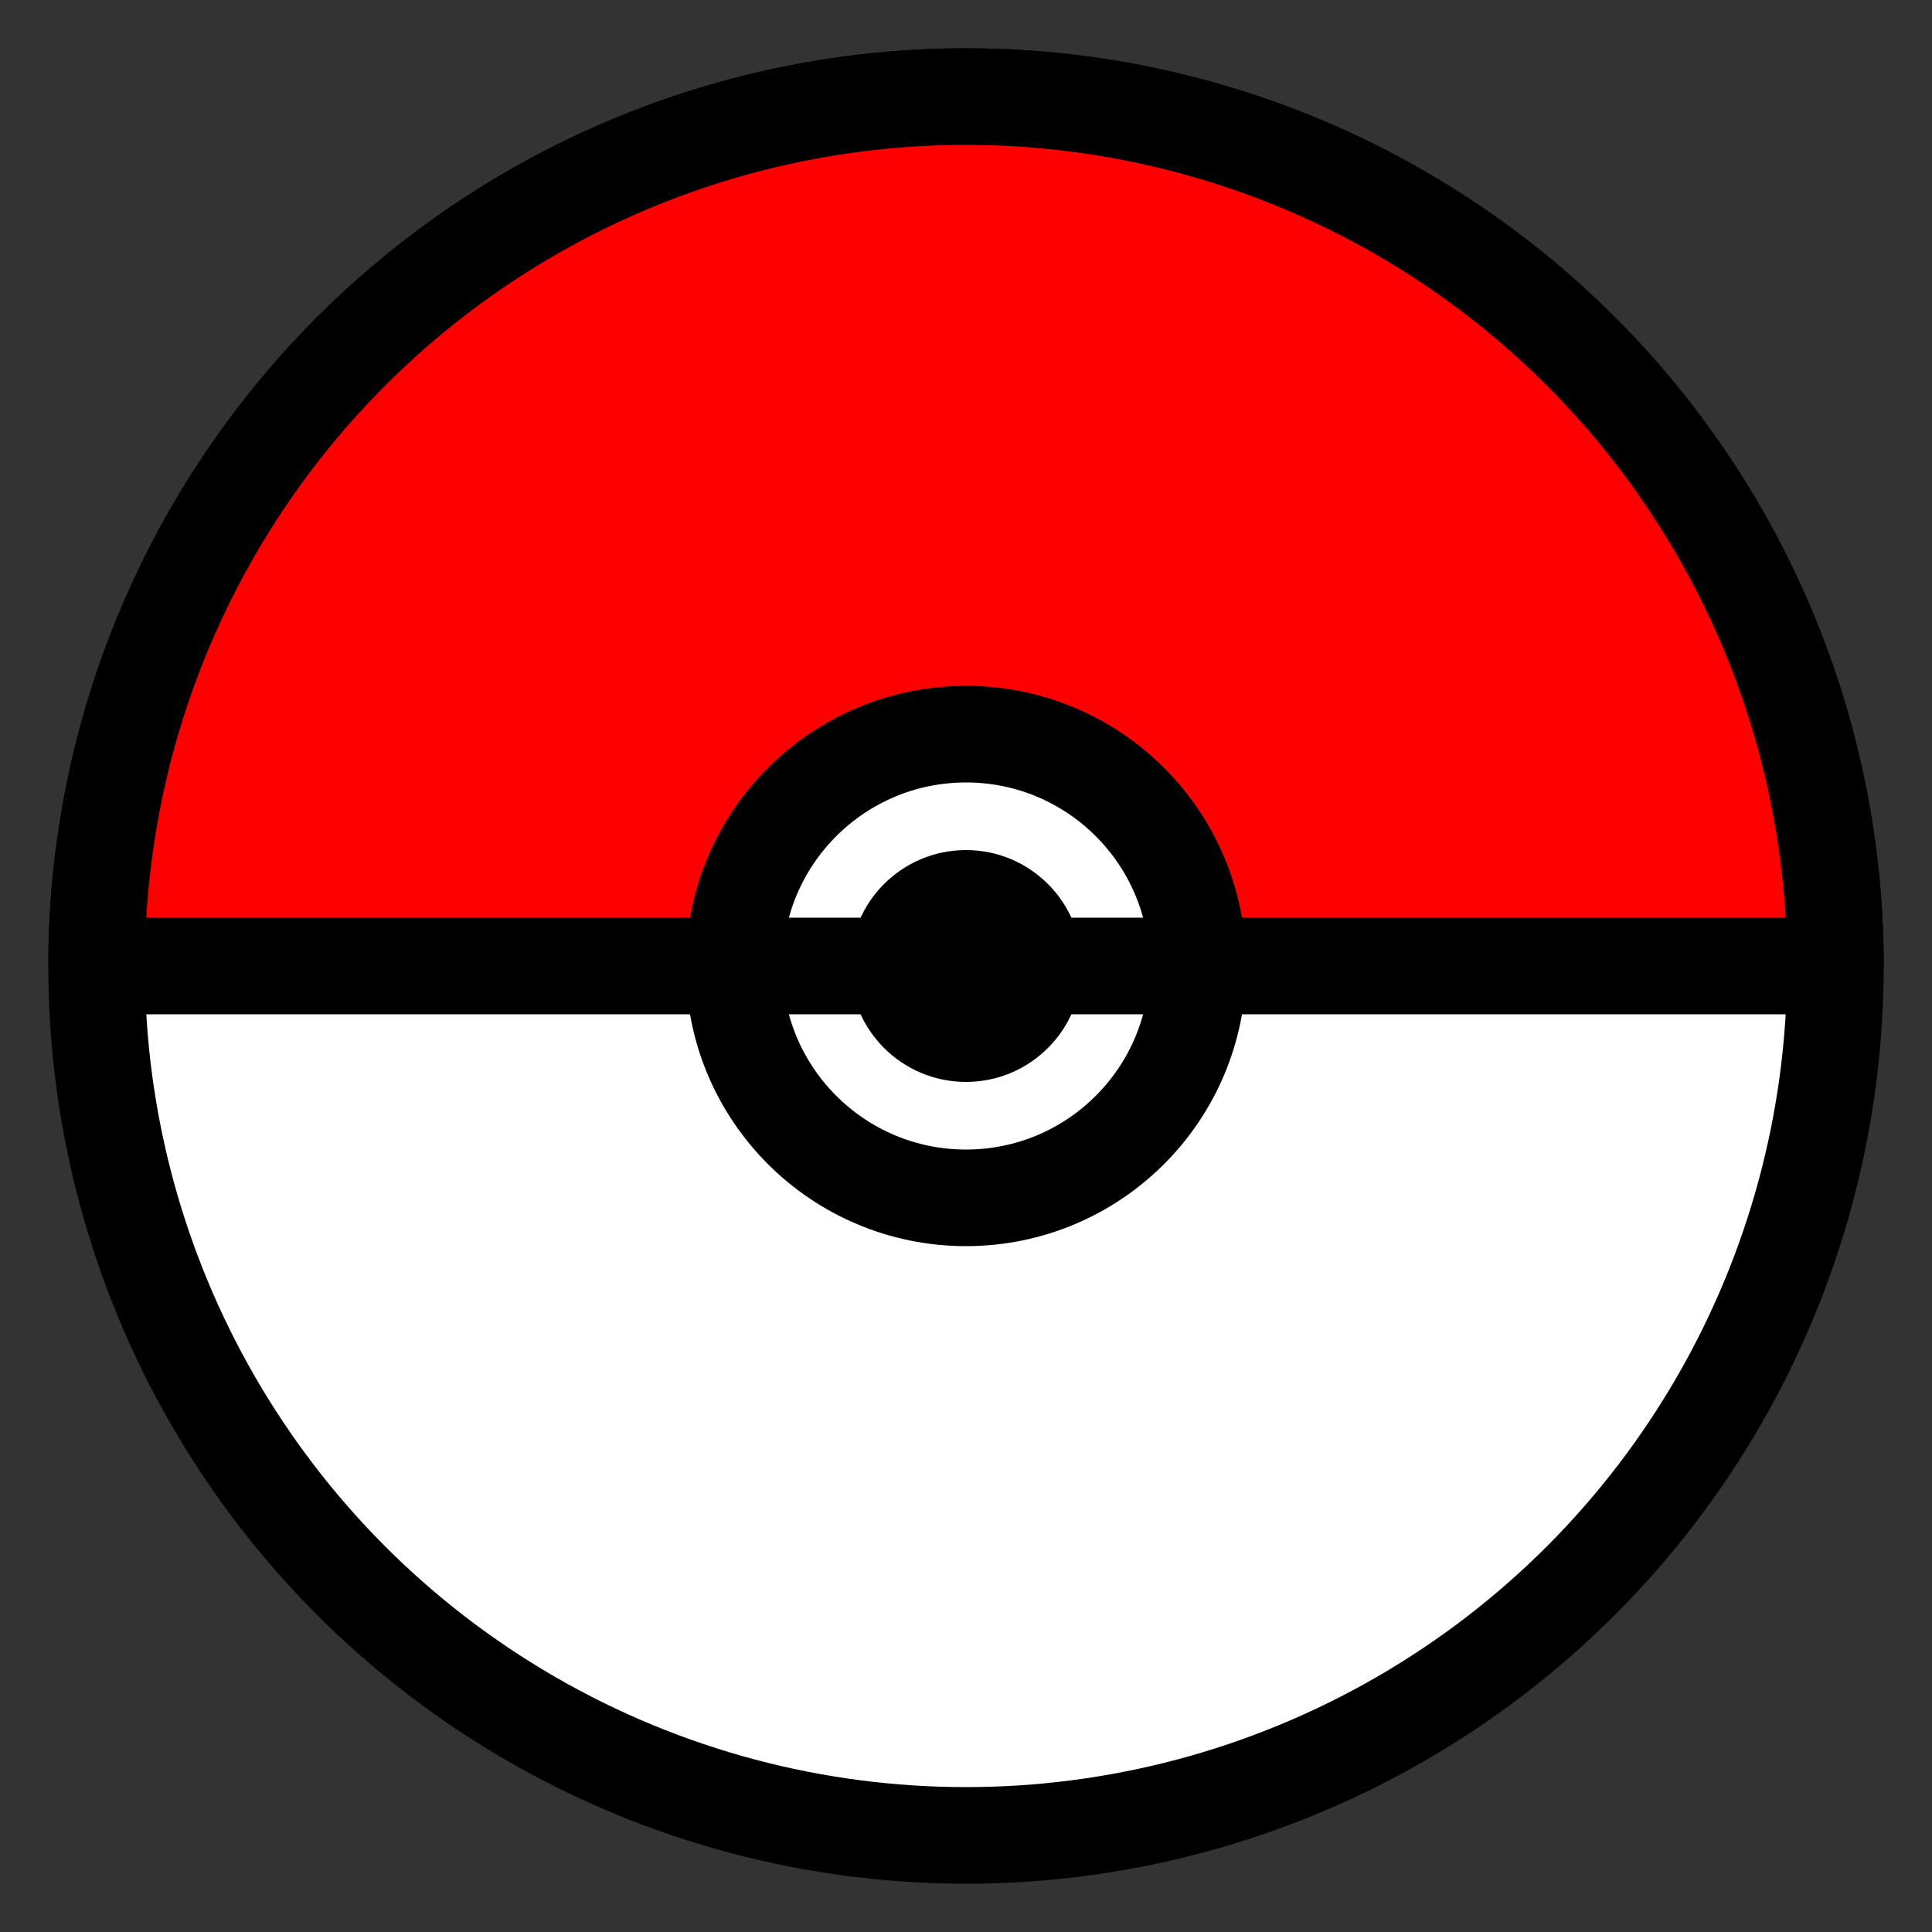 <svg width="100" height="100" viewBox="0 0 100 100" xmlns="http://www.w3.org/2000/svg">
  <rect x="0" y="0" width="100" height="100" fill="#333333" stroke="none"/>
  <!-- Outer Circle -->
  <circle cx="50" cy="50" r="45" stroke="black" stroke-width="5" fill="white" />
  
  <!-- Upper Half -->
  <path d="M5,50 A45,45 0 0,1 95,50" fill="red" stroke="black" stroke-width="5" />
  
  <!-- Center Circle -->
  <circle cx="50" cy="50" r="12" stroke="black" stroke-width="5" fill="white" />
  <circle cx="50" cy="50" r="6" fill="black" />
  
  <!-- Divider Line -->
  <line x1="5" y1="50" x2="95" y2="50" stroke="black" stroke-width="5" />
</svg>